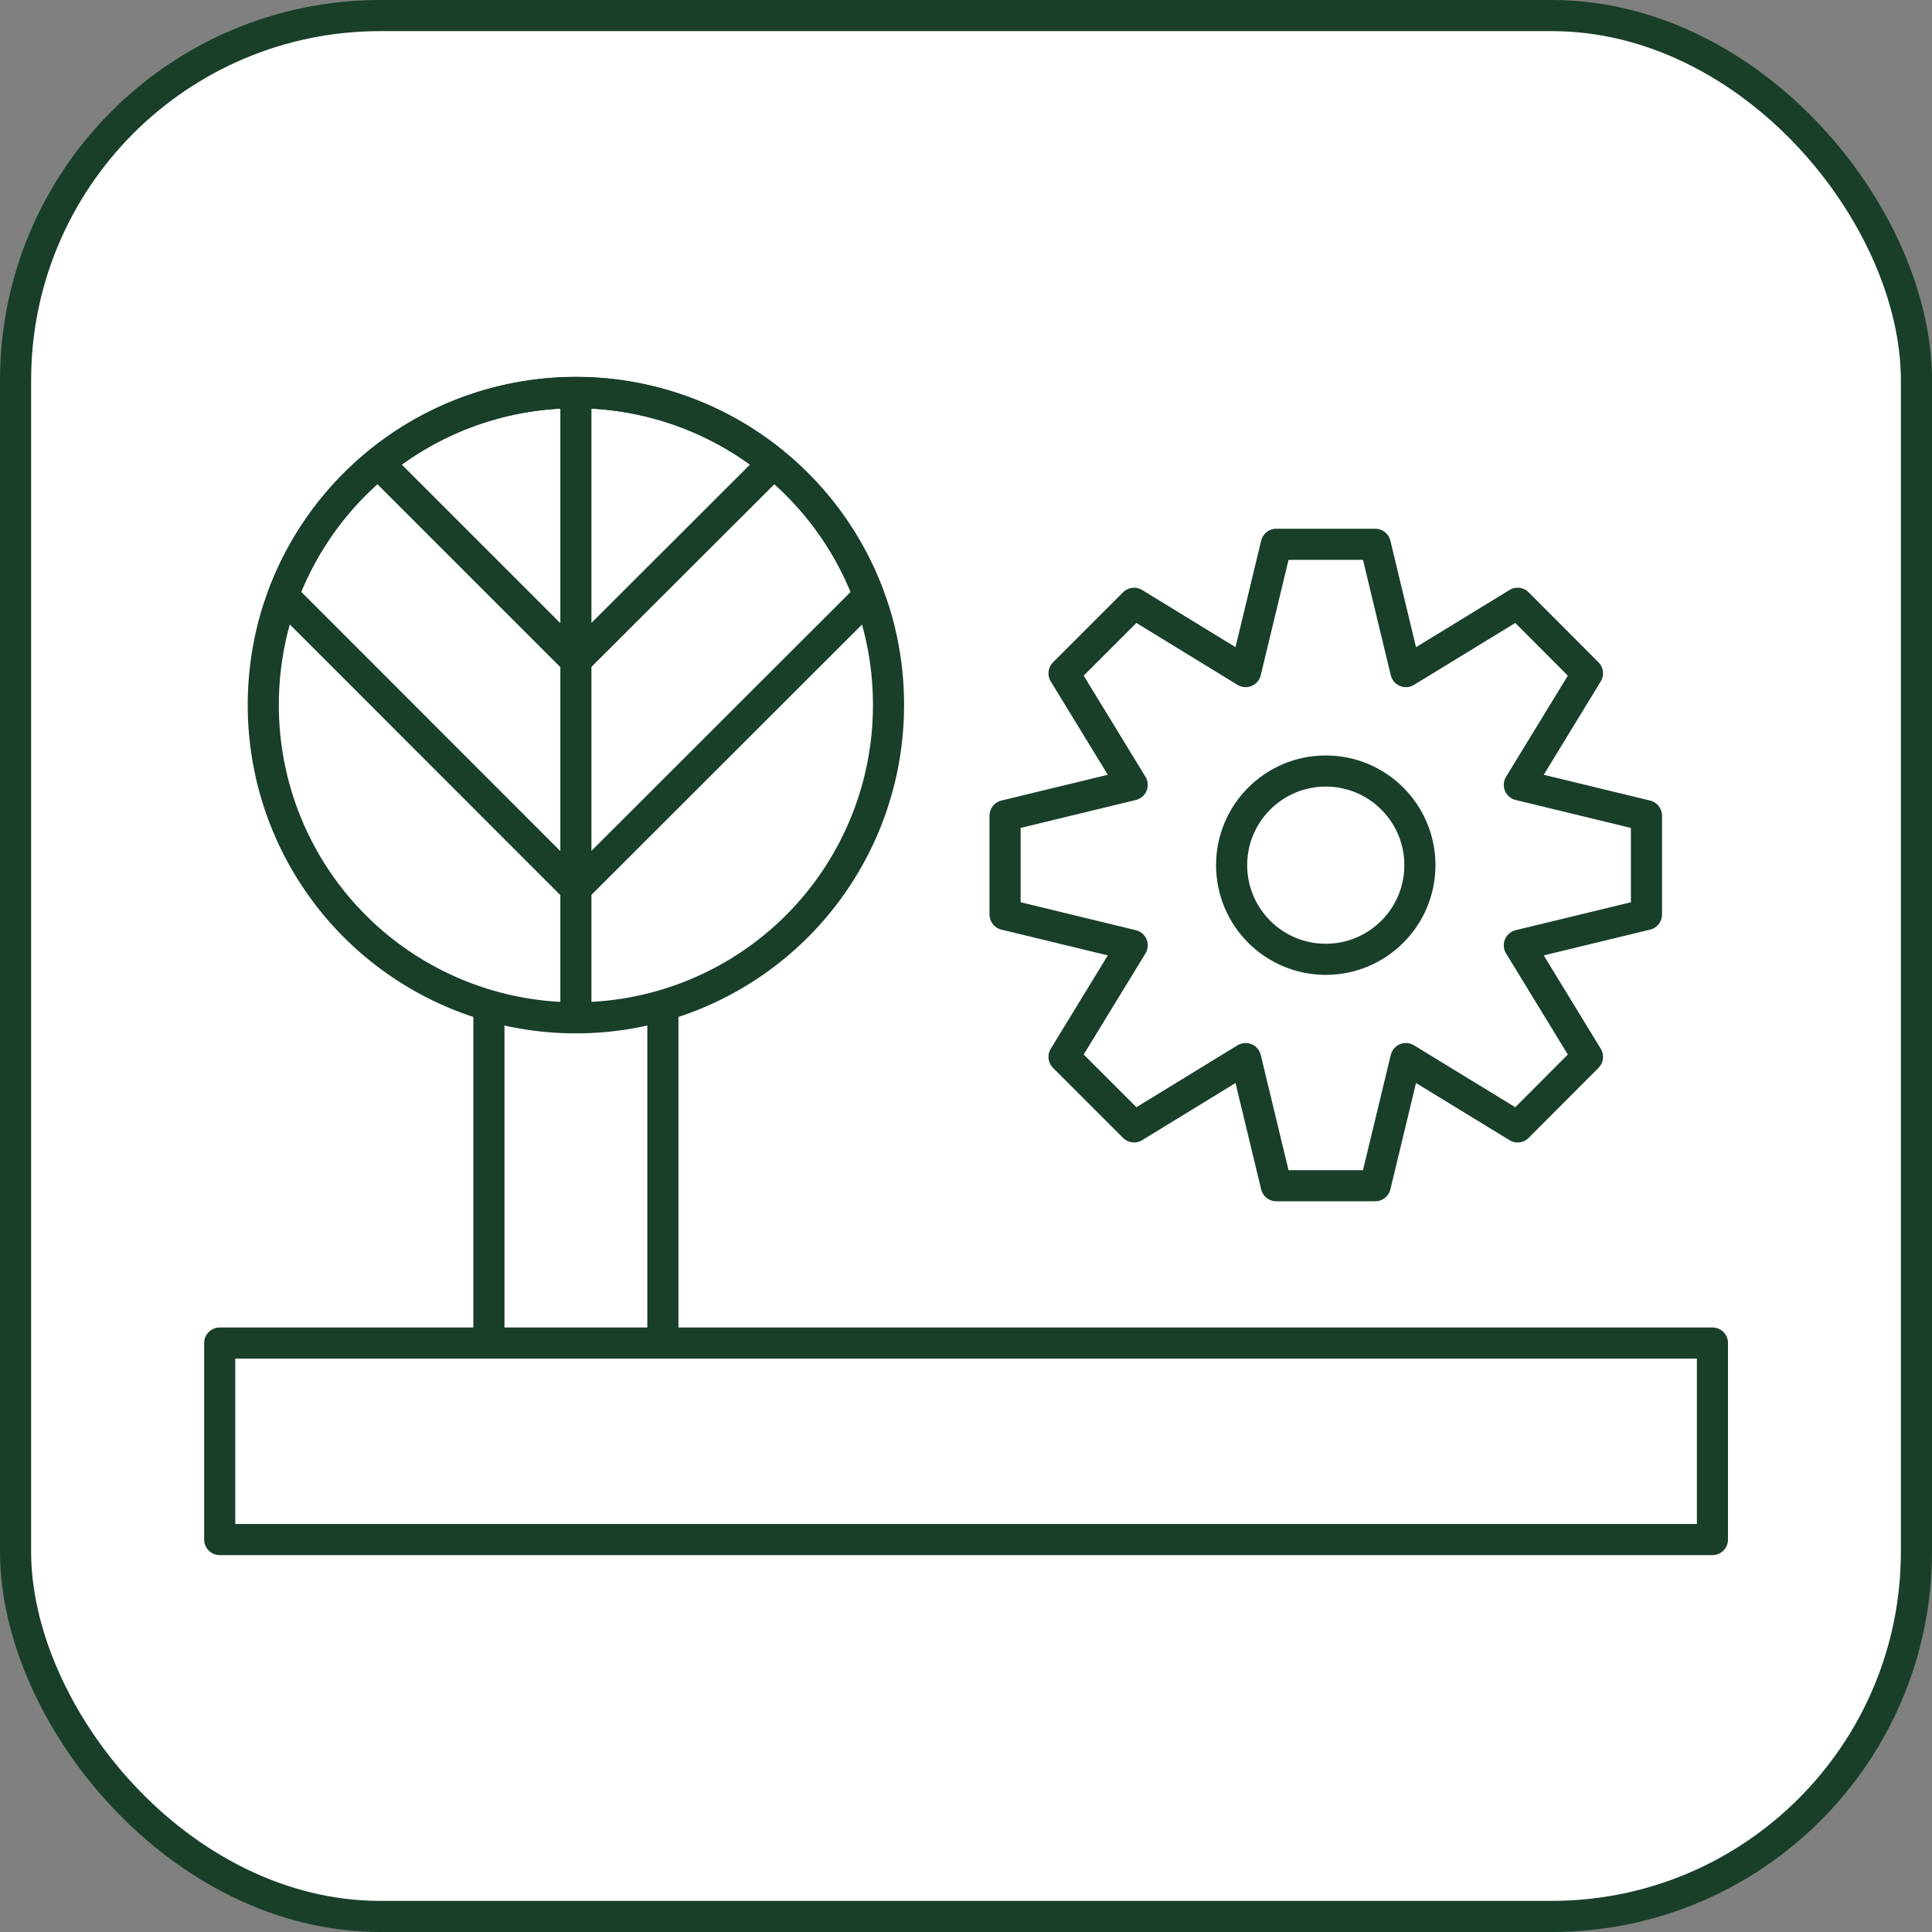 <svg xmlns="http://www.w3.org/2000/svg" viewBox="0 0 124.16 124.16"><rect x="0" y="0" width="124.16" height="124.16" fill="#808080" stroke="none"/><defs><style>.cls-1,.cls-2{fill:#fff;}.cls-1,.cls-3{stroke:#193f2a;stroke-linejoin:round;stroke-width:2px;}.cls-3{fill:none;}</style></defs><g id="Layer_2" data-name="Layer 2"><g id="Layer_2-2" data-name="Layer 2"><rect class="cls-1" x="1" y="1" width="122.16" height="122.16" rx="23.44"/><polygon class="cls-2" points="105.81 52.42 97.64 50.44 102.02 43.27 97.53 38.77 90.35 43.16 88.38 34.98 82.02 34.98 80.05 43.16 72.88 38.77 68.38 43.27 72.76 50.44 64.59 52.42 64.59 58.77 72.76 60.75 68.38 67.92 72.88 72.42 80.05 68.03 82.02 76.2 88.38 76.2 90.35 68.03 97.53 72.42 102.02 67.92 97.64 60.75 105.81 58.77 105.81 52.42"/><polygon class="cls-3" points="105.81 52.42 97.64 50.44 102.02 43.27 97.53 38.77 90.35 43.16 88.38 34.98 82.02 34.98 80.05 43.16 72.88 38.77 68.38 43.27 72.76 50.44 64.59 52.42 64.59 58.77 72.76 60.75 68.38 67.92 72.88 72.42 80.05 68.03 82.02 76.2 88.38 76.2 90.35 68.03 97.53 72.42 102.02 67.92 97.64 60.75 105.81 58.77 105.81 52.42"/><rect class="cls-1" x="31.42" y="62.82" width="11.18" height="24"/><rect class="cls-1" x="14.12" y="86.31" width="95.93" height="12.63"/><path class="cls-1" d="M57.1,45.32a20.09,20.09,0,0,1-40.18,0,20.37,20.37,0,0,1,.9-6c.12-.36.24-.71.37-1.06a20.1,20.1,0,0,1,37.64,0c.13.34.25.7.37,1.06A20.25,20.25,0,0,1,57.1,45.32Z"/><line class="cls-1" x1="37.01" y1="65.41" x2="37.01" y2="25.23"/><path class="cls-3" d="M49.71,29.76,37,42.45,24.31,29.76a20.07,20.07,0,0,1,25.4,0Z"/><path class="cls-3" d="M55.83,38.29,37,57.1,18.19,38.28a20.1,20.1,0,0,1,37.64,0Z"/><circle class="cls-1" cx="85.2" cy="55.6" r="6.05"/></g></g></svg>